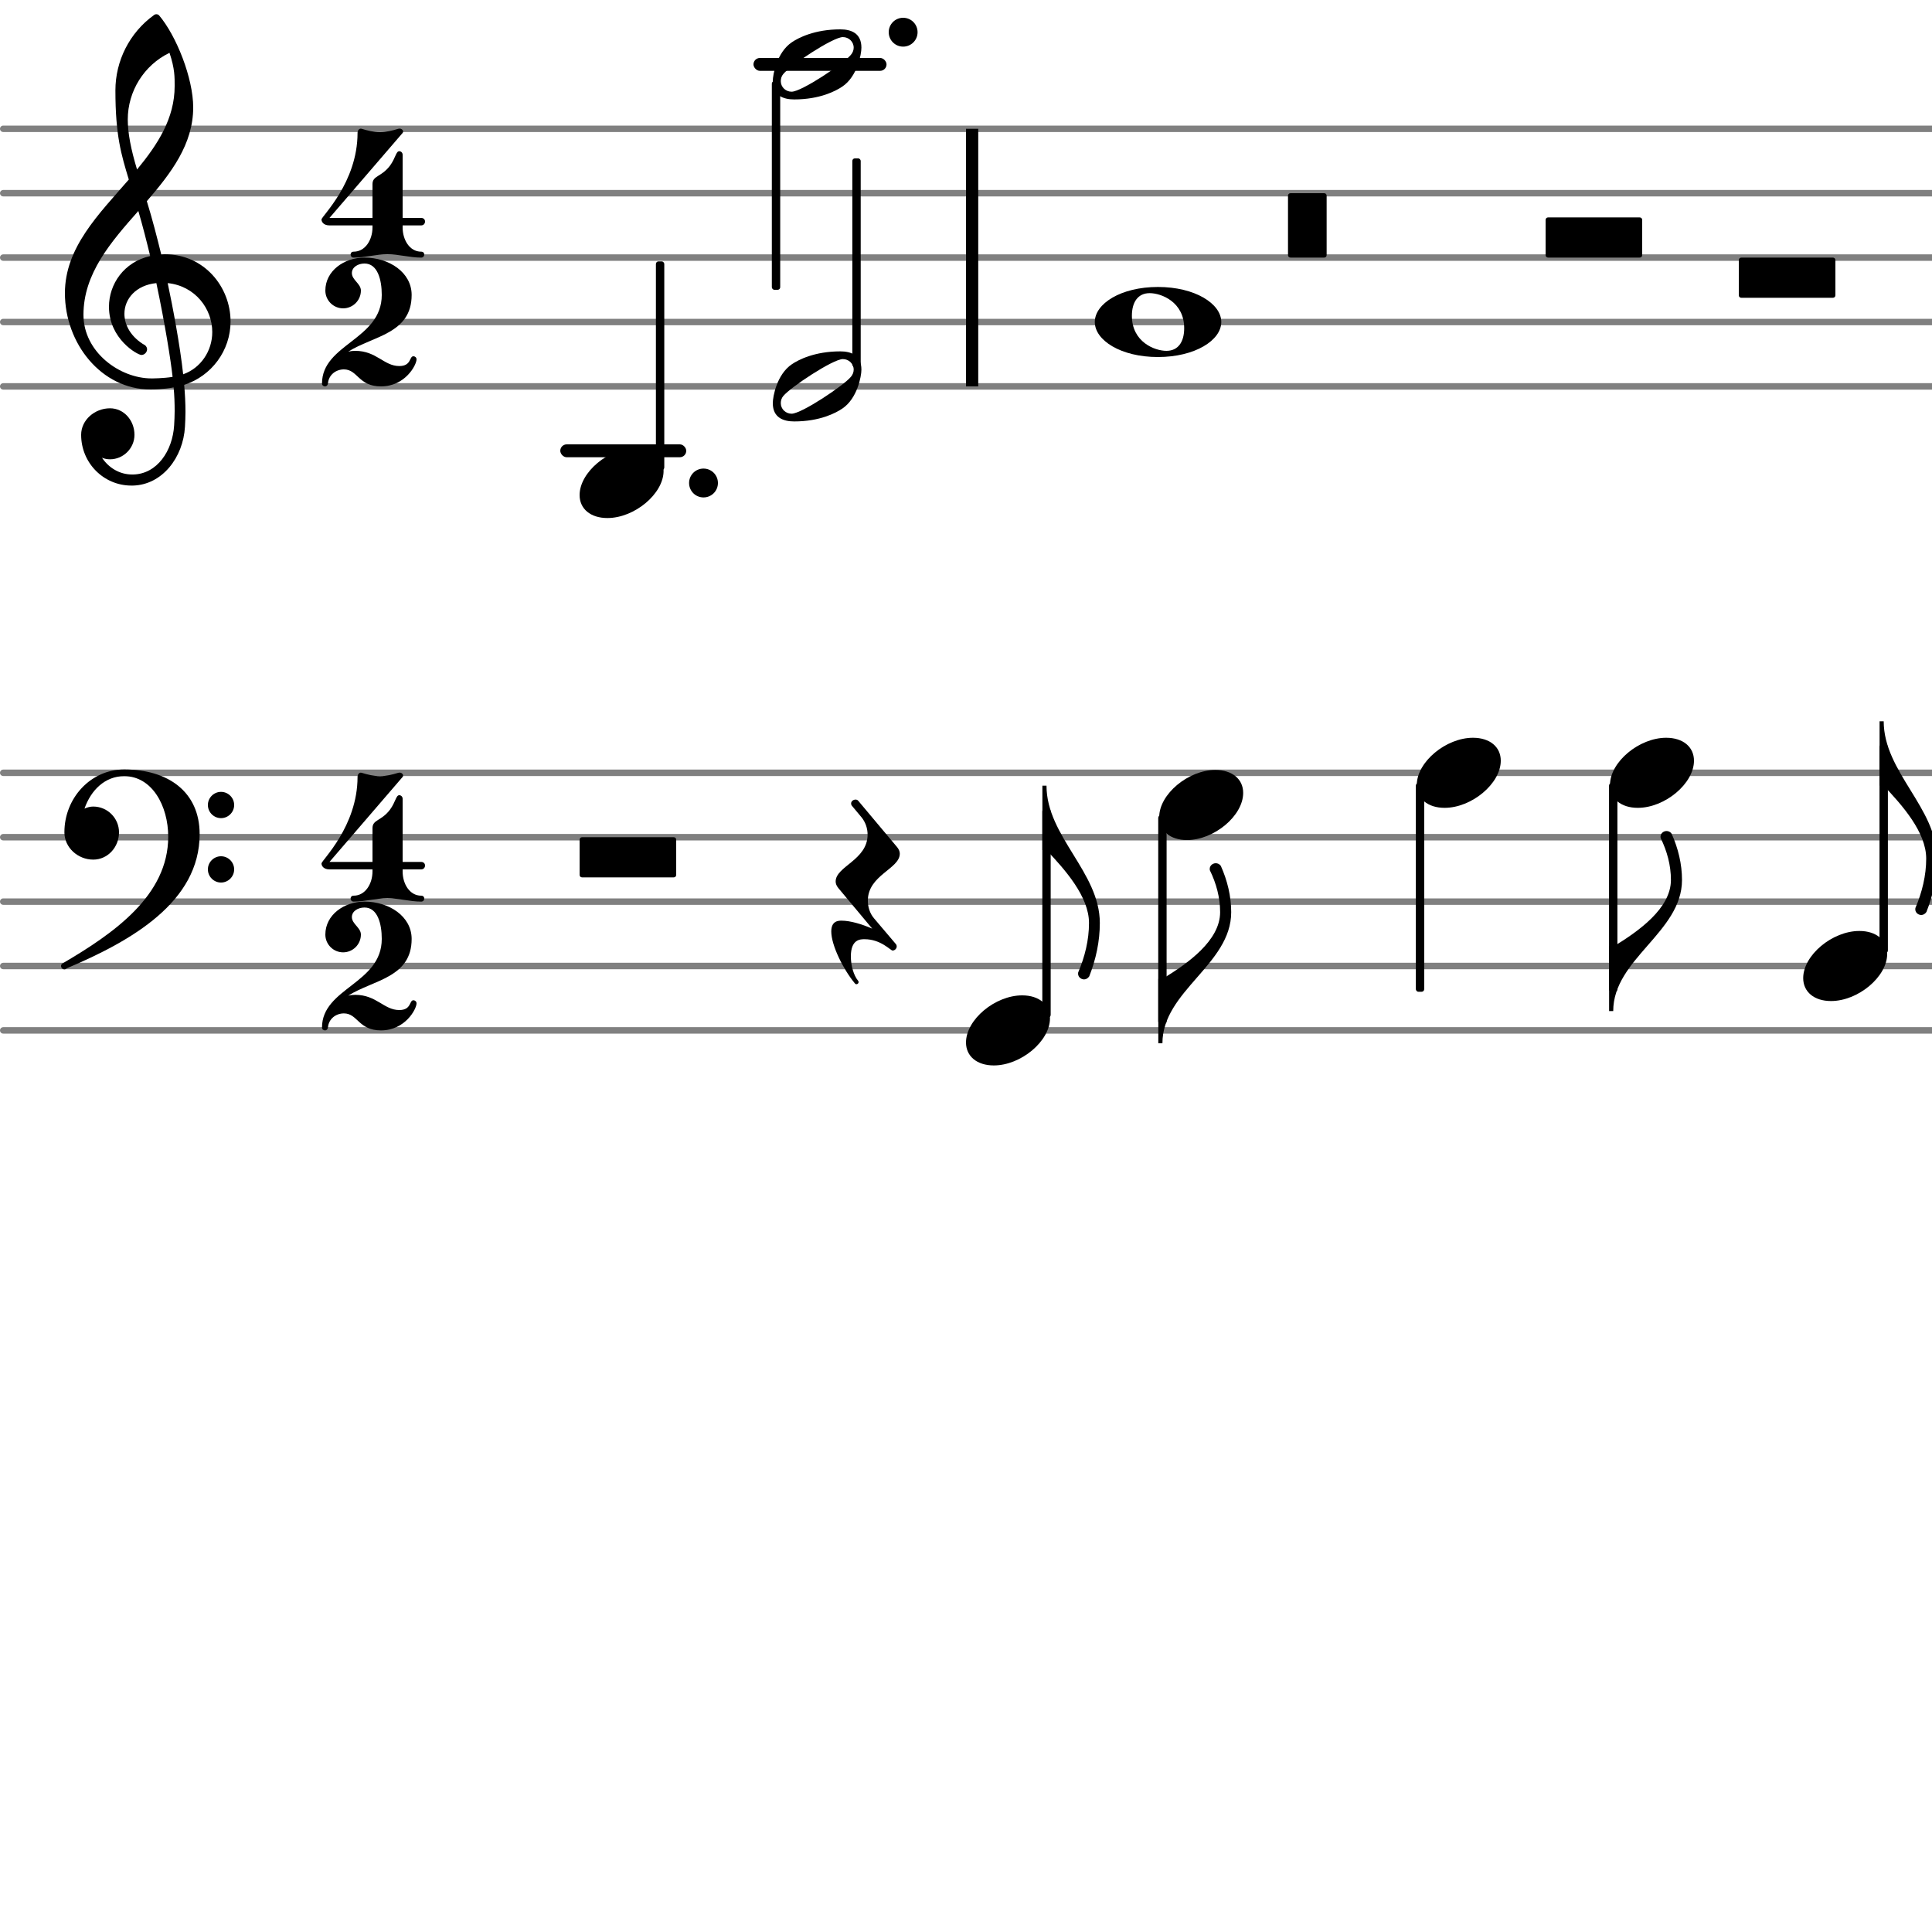 <svg xmlns="http://www.w3.org/2000/svg" xmlns:xlink="http://www.w3.org/1999/xlink" version="1.2" viewBox="0 0 30 30">

  <defs>
    <g id="ly-barline">
      <rect x="0" y="-2" width="0.19" height="4" ry="0" />
    </g>


    <g id="ly-notehead-crotchet">
      <path transform="scale(0.004, -0.004)"
        d="M218 136c66 0 108 -36 108 -89c0 -89 -113 -183 -218 -183c-66 0 -108 36 -108 89c0 89 113 183 218 183z" />
    </g>

    <g id="ly-stem">
      <rect x="-0.065" y="-1.241" width="0.13" height="3.241" ry="0.04" />
    </g>

    <g id="ly-notehead-minim">
      <path transform="scale(0.004, -0.004)" d="M314 65c0 23 -19 41 -42 41c-39 0 -204 -110 -231 -143c-7 -8 -10 -18 -10 -28c0 -23 19 -41 42 -41c39 0 203 110 230 143c7 8 11 18 11 28zM262 136c41 0 82 -14 82 -71c0 -26 -16 -112 -74 -151c-25 -17 -87 -50 -187 -50c-41 0 -83 14 -83 71c0 26 16 112 74 151
c25 17 88 50 188 50z" />
    </g>

    <g id="ly-notehead-semibreve">
      <path transform="scale(0.004, -0.004)"
        d="M213 112c-45 0 -69 -34 -69 -88c0 -102 89 -136 134 -136s69 34 69 88c0 102 -89 136 -134 136zM245 136c144 0 246 -65 246 -136s-102 -136 -246 -136s-245 65 -245 136s101 136 245 136z" />
    </g>

    <g id="ly-rest-minim">
      <path transform="scale(0.004, -0.004)"
        d="M365 -156h-355c-6 0 -10 4 -10 10v136c0 6 4 10 10 10h355c6 0 10 -4 10 -10v-136c0 -6 -4 -10 -10 -10z" />
    </g>

    <g id="ly-rest-semibreve">
      <path transform="scale(0.004, -0.004)"
        d="M365 0h-355c-6 0 -10 4 -10 10v136c0 6 4 10 10 10h355c6 0 10 -4 10 -10v-136c0 -6 -4 -10 -10 -10z" />
    </g>


    <g id="ly-rest-crotchet">
      <path transform="scale(0.004, -0.004)"
        d="M-6 78c0 59 124 83 124 182c0 24 -8 49 -25 69l-35 42c-3 3 -4 7 -4 10c0 9 9 15 17 15c4 0 8 -1 11 -5l151 -180c7 -9 10 -17 10 -25c0 -59 -124 -83 -124 -182c0 -24 7 -49 24 -69l84 -99c3 -3 4 -7 4 -10c0 -9 -8 -16 -16 -16s-45 44 -109 44c-16 0 -53 0 -53 -67
c0 -35 11 -74 28 -94c7 -8 -5 -19 -12 -11c-45 54 -92 148 -92 202c0 41 27 42 40 42c33 0 78 -13 119 -31l-132 158c-7 9 -10 17 -10 25z" />
    </g>

    <g id="ly-quavertwiddle-down">
      <path transform="scale(0.004, -0.004)"
        d="M0 0h-16v250h16v-250zM0 0v250c97 59 224 148 224 259c0 57 -15 112 -40 163c-3 16 10 27 23 27c7 0 15 -3 20 -11c25 -56 40 -117 40 -179c0 -203 -267 -306 -267 -509z" />
    </g>

    <g id="ly-quavertwiddle-up">
      <path transform="scale(0.004, -0.004)"
        d="M0 0v-250h-16v250h16zM0 0c0 -197 207 -336 207 -533c0 -71 -15 -141 -41 -207c-5 -8 -13 -12 -20 -12c-13 0 -26 11 -23 27c26 61 42 126 42 192c0 103 -94 208 -165 283v250z" />
    </g>

    <g id="ly-staffline">
      <line stroke-linejoin="round" stroke-linecap="round" stroke-width="0.1" x1="0.05" y1="0" x2="2493.741"
        y2="0" stroke="gray" />
    </g>

    <g id="ly-clef-bass">
      <path transform="scale(0.004, -0.004)"
        d="M557 -125c0 28 23 51 51 51s51 -23 51 -51s-23 -51 -51 -51s-51 23 -51 51zM557 125c0 28 23 51 51 51s51 -23 51 -51s-23 -51 -51 -51s-51 23 -51 51zM232 263c172 0 293 -88 293 -251c0 -263 -263 -414 -516 -521c-3 -3 -6 -4 -9 -4c-7 0 -13 6 -13 13c0 3 1 6 4 9
c202 118 412 265 412 493c0 120 -63 235 -171 235c-74 0 -129 -54 -154 -126c11 5 22 8 34 8c55 0 100 -45 100 -100c0 -58 -44 -106 -100 -106c-60 0 -112 47 -112 106c0 133 102 244 232 244z" />
    </g>

    <g id="ly-clef-treble">
      <path transform="scale(0.004, -0.004)"
        d="M266 -635h-6c-108 0 -195 88 -195 197c0 58 53 103 112 103c54 0 95 -47 95 -103c0 -52 -43 -95 -95 -95c-11 0 -21 2 -31 6c26 -39 68 -65 117 -65h4zM461 -203c68 24 113 90 113 164c0 90 -66 179 -173 190c19 -89 48 -242 60 -354zM74 28c0 -145 141 -247 264 -247
c1 0 47 0 82 6c-7 64 -29 203 -63 364c-79 -8 -124 -61 -124 -119c0 -44 25 -91 81 -123c5 -5 7 -10 7 -15c0 -11 -10 -22 -22 -22c-15 0 -126 62 -126 187c0 88 58 174 160 197c-14 58 -29 117 -46 175c-107 -121 -213 -243 -213 -403zM250 553c-29 96 -52 170 -52 346
c0 115 55 224 149 292c6 5 14 5 20 0c68 -80 133 -245 133 -358c0 -143 -86 -255 -180 -364c21 -68 39 -138 56 -207c2 0 7 1 13 1c155 0 256 -128 256 -261c0 -113 -74 -212 -180 -246c3 -35 5 -70 5 -105c0 -19 -1 -39 -2 -58c-7 -119 -88 -225 -202 -228l1 43
c93 2 153 92 159 191c1 18 2 37 2 55c0 31 -1 61 -4 92c-5 -1 -44 -8 -89 -8c-193 0 -333 180 -333 374c0 177 131 306 248 441zM428 916c0 34 1 66 -20 129c-99 -48 -162 -149 -162 -259c0 -52 12 -115 36 -194c80 97 146 198 146 324z" />
    </g>

    <g id="ly-timesignature-4">
      <path transform="scale(0.004, -0.004)"
        d="M196 117h117c0 -48 27 -94 72 -94c8 0 12 -5 12 -11s-4 -12 -12 -12c-44 0 -87 13 -131 13s-87 -13 -131 -13c-8 0 -12 6 -12 12s4 11 12 11c45 0 73 46 73 94zM-2 148c0 12 140 143 140 336c0 10 7 19 16 16c23 -7 47 -13 71 -13s48 6 71 13c14 4 23 -9 17 -16
l-284 -330h167v131c0 34 34 27 68 72c22 30 23 56 36 56c6 0 13 -5 13 -14v-245h72c10 0 15 -7 15 -14s-5 -15 -15 -15h-72v-8h-117v8h-167c-23 0 -31 14 -31 23z" />
    </g>

    <g id="ly-timesignature-2">
      <path transform="scale(0.004, -0.004)"
        d="M229 0c-88 0 -90 66 -144 66c-30 0 -59 -20 -62 -55c-1 -7 -6 -11 -11 -11c-6 0 -12 4 -12 11c0 154 232 170 232 344c0 59 -16 122 -67 122c-25 0 -49 -14 -49 -37c0 -27 35 -41 35 -68c0 -38 -31 -69 -69 -69s-69 31 -69 69c0 76 72 128 152 128c95 0 183 -57 183 -145
c0 -151 -150 -159 -246 -220c9 2 18 3 27 3c83 0 111 -59 171 -59c48 0 38 38 55 38c6 0 12 -5 12 -12c0 -22 -44 -105 -138 -105z" />
    </g>

    <g id="ly-notehead-dot">
      <path transform="scale(0.004, -0.004)" d="M0 0c0 31 25 56 56 56s56 -25 56 -56s-25 -56 -56 -56s-56 25 -56 56z" />
    </g>

    <g id="ly-rest-bar">
      <path transform="scale(0.004, -0.004)"
        d="M140 0h-130c-6 0 -10 4 -10 10v230c0 6 4 10 10 10h130c6 0 10 -4 10 -10v-230c0 -6 -4 -10 -10 -10z" />
    </g>

    <g id="ly-leger-small">
      <rect x="-0.3" y="-0.1" width="1.956" height="0.2" ry="0.1" />
    </g>

    <g id="ly-leger-big">
      <rect x="-0.3" y="-0.1" width="2.066" height="0.2" ry="0.1" />
    </g>

    <g id="ly-minim-down">
      <use href="#ly-notehead-minim" />
      <g transform="translate(0.05,1.5)">
        <use href="#ly-stem" />
      </g>
    </g>

    <g id="ly-minim-up">
      <use href="#ly-notehead-minim" />
      <g transform="translate(1.3,-2.3)">
        <use href="#ly-stem" />
      </g>
    </g>

    <g id="ly-crotchet-down">
      <use href="#ly-notehead-crotchet" />
      <g transform="translate(0.05,1.4)">
        <use href="#ly-stem" />
      </g>
    </g>

    <g id="ly-crotchet-up">
      <use href="#ly-notehead-crotchet" />
      <g transform="translate(1.25,-2.2)">
        <use href="#ly-stem" />
      </g>
    </g>

    <g id="ly-quaver-down">
      <use href="#ly-crotchet-down" />
      <g transform="translate(0.05,3.7)">
        <use href="#ly-quavertwiddle-down" />
      </g>
    </g>

    <g id="ly-quaver-up">
      <use href="#ly-crotchet-up" />
      <g transform="translate(1.25,-3.8)">
        <use href="#ly-quavertwiddle-up" />
      </g>
    </g>


  </defs>

  <use href="#ly-staffline" x="0" y="2" />
  <use href="#ly-staffline" x="0" y="3" />
  <use href="#ly-staffline" x="0" y="4" />
  <use href="#ly-staffline" x="0" y="5" />
  <use href="#ly-staffline" x="0" y="6" />

  <use href="#ly-clef-treble" x="1" y="5" />

  <use href="#ly-timesignature-4" x="5" y="4" />
  <use href="#ly-timesignature-2" x="5" y="6" />

  <use href="#ly-leger-small" x="9" y="7" />
  <use href="#ly-crotchet-up" x="9" y="7.5" />
  <use href="#ly-notehead-dot" x="10.7" y="7.5" />

  <use href="#ly-leger-big" x="12" y="1" />
  <use href="#ly-minim-down" x="12" y="1" />
  <use href="#ly-notehead-dot" x="13.8" y="0.5" />
  <use href="#ly-minim-up" x="12" y="6" />

  <use href="#ly-barline" x="15" y="4" />


  <use href="#ly-notehead-semibreve" x="17" y="5" />
  <use href="#ly-rest-bar" x="20" y="4" />
  <use href="#ly-rest-semibreve" x="24" y="4" />
  <use href="#ly-rest-minim" x="27" y="4" />


  <use href="#ly-staffline" x="0" y="12" />
  <use href="#ly-staffline" x="0" y="13" />
  <use href="#ly-staffline" x="0" y="14" />
  <use href="#ly-staffline" x="0" y="15" />
  <use href="#ly-staffline" x="0" y="16" />

  <use href="#ly-clef-bass" x="1" y="13" />

  <use href="#ly-timesignature-4" x="5" y="14" />
  <use href="#ly-timesignature-2" x="5" y="16" />


  <use href="#ly-rest-minim" x="9" y="13" />
  <use href="#ly-rest-crotchet" x="13" y="14" />


  <use href="#ly-quaver-up" x="15" y="16" />

  <use href="#ly-quaver-down" x="18" y="12.5" />

  <use href="#ly-crotchet-down" x="22" y="12" />
  <use href="#ly-quaver-down" x="25" y="12" />
  <use href="#ly-quaver-up" x="28" y="15" />



</svg>